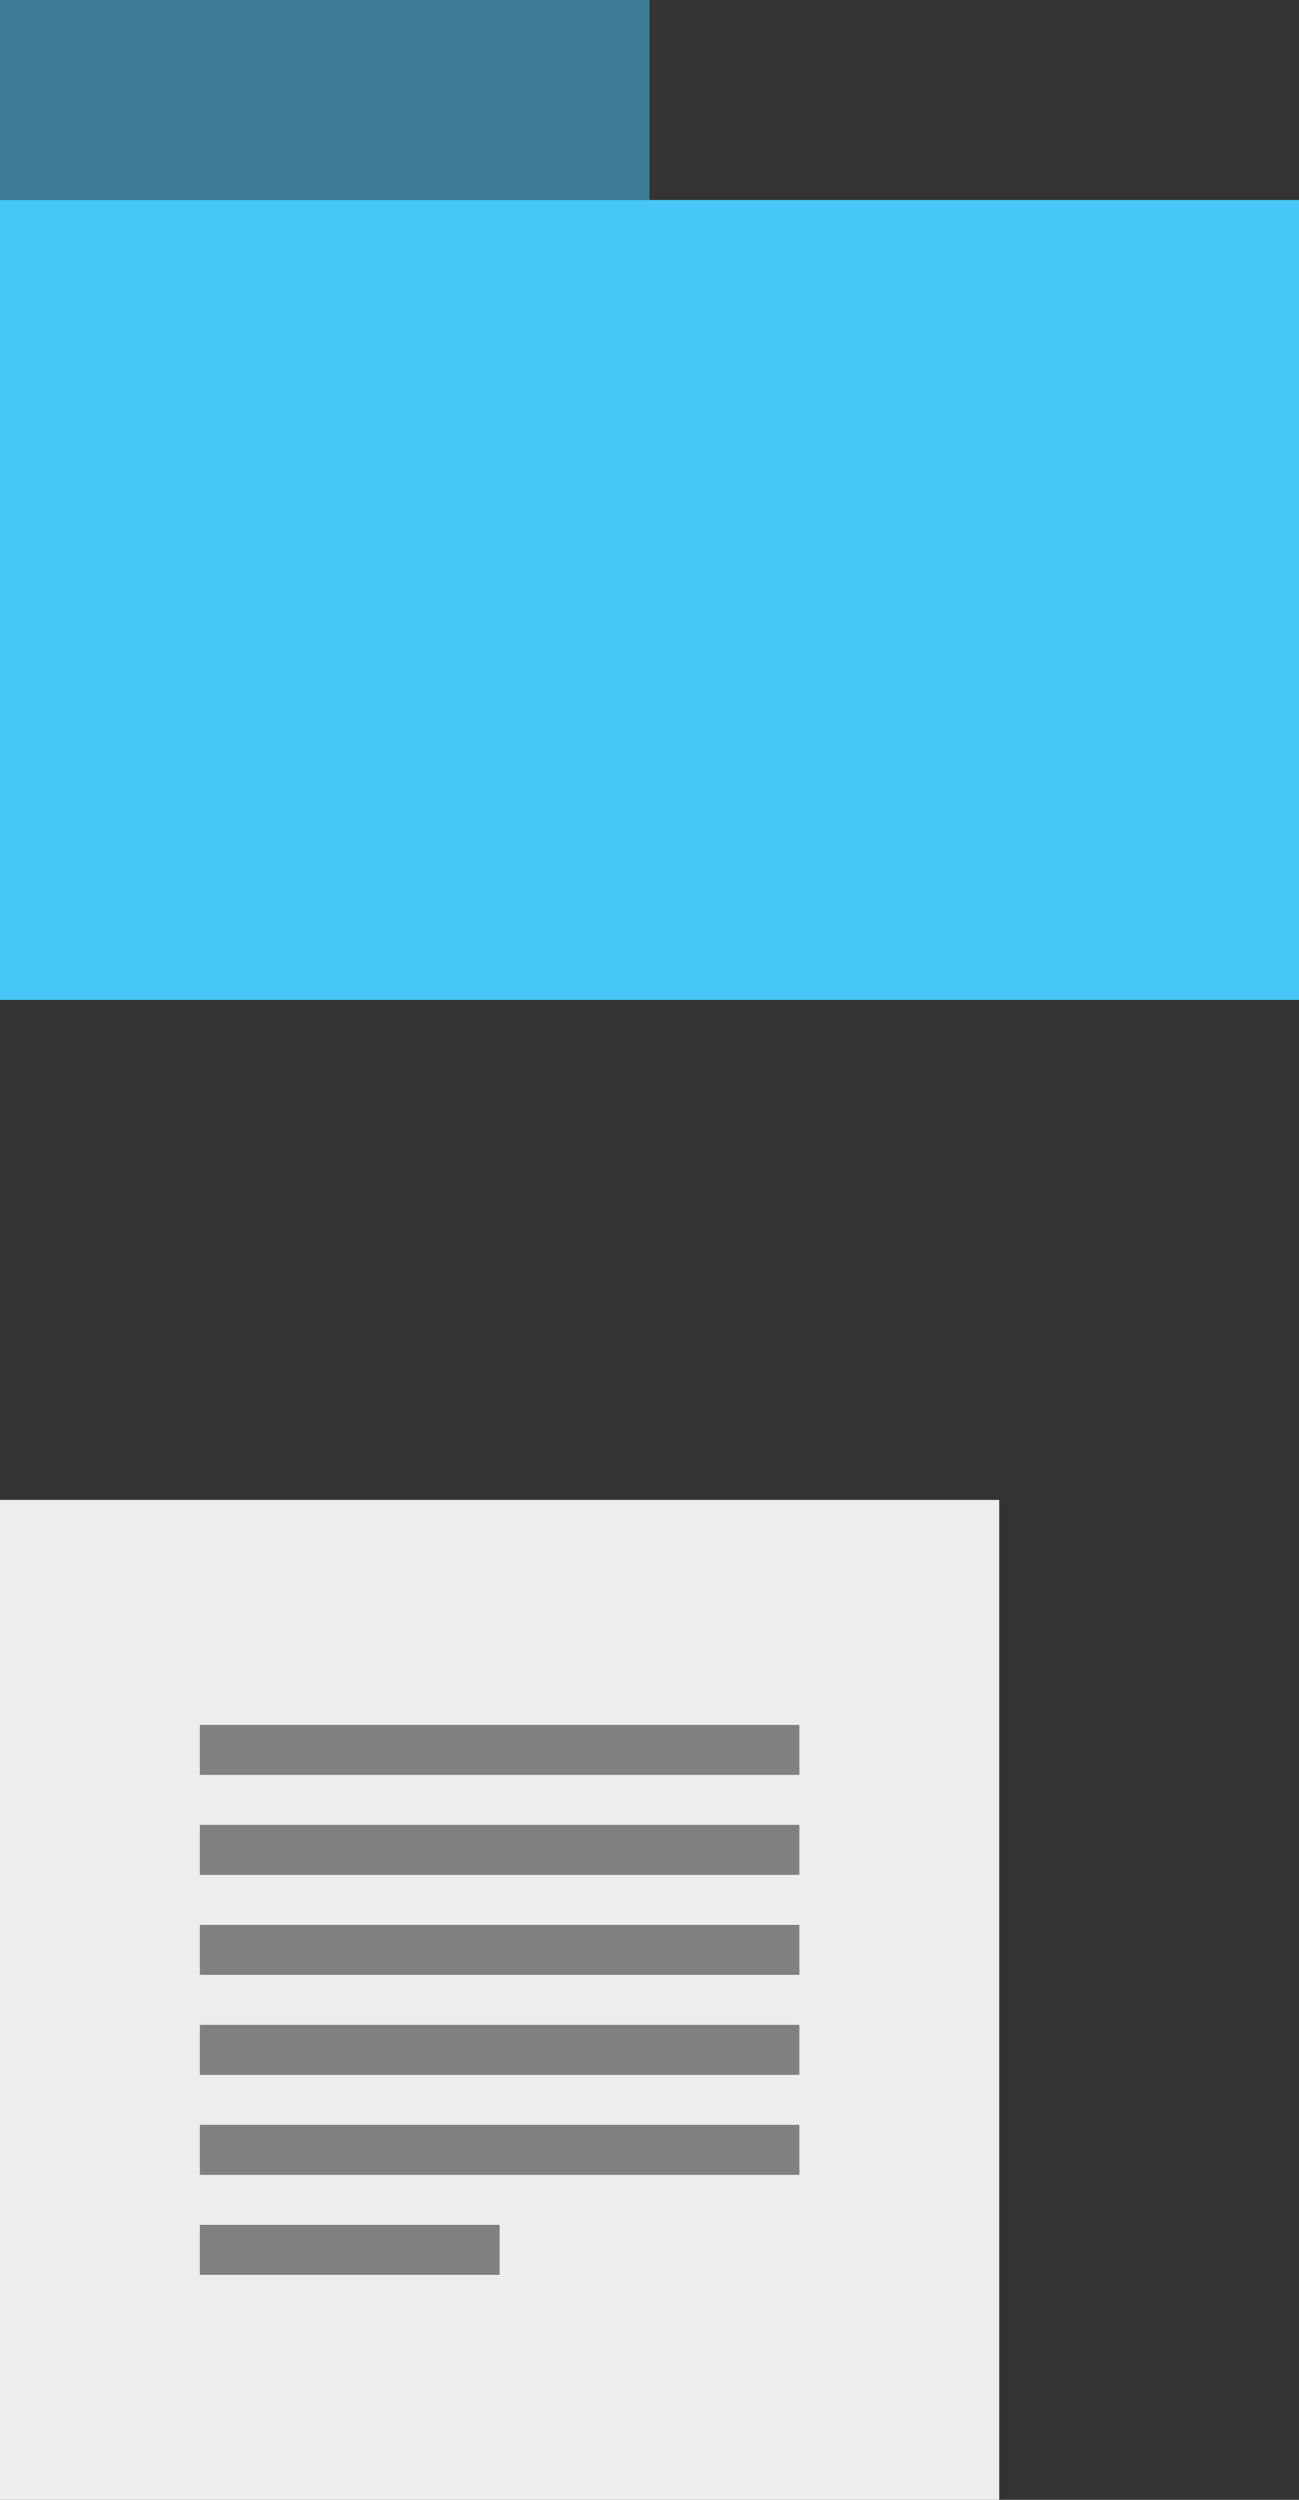 <?xml version="1.0" encoding="utf-8" standalone="no"?>
<svg
    xmlns="http://www.w3.org/2000/svg"
    xmlns:cc="http://creativecommons.org/ns#"
    xmlns:dc="http://purl.org/dc/elements/1.1/"
    xmlns:rdf="http://www.w3.org/1999/02/22-rdf-syntax-ns#"
    width="26"
    height="50"
    viewBox="0 0 26 50"
    style="shape-rendering: auto">

    <rect x="0" y="0" width="26" height="50" fill="#333333" stroke="none"/>


    <g id="icon_directory">
        <rect id="ico_dir-bookmark"  x="0" y="0" width="13" height="4"  style="opacity:.5; fill: #47c7f7; stroke: none"/>
        <rect id="ico_dir-directory" x="0" y="4" width="26" height="16" style="opacity: 1; fill: #47c7f7; stroke: none"/>
    </g>

    <g id="icon_file">
        <rect id="ico_fle-list" x="0" y="30" width="20" height="20" style="fill: #ededed; stroke: none"/>
        <line id="ico_fle-str_1" x1="4" y1="35" x2="16" y2="35" style="stroke: gray"/>
        <line id="ico_fle-str_2" x1="4" y1="37" x2="16" y2="37" style="stroke: gray"/>
        <line id="ico_fle-str_3" x1="4" y1="39" x2="16" y2="39" style="stroke: gray"/>
        <line id="ico_fle-str_4" x1="4" y1="41" x2="16" y2="41" style="stroke: gray"/>
        <line id="ico_fle-str_5" x1="4" y1="43" x2="16" y2="43" style="stroke: gray"/>
        <line id="ico_fle-str_6" x1="4" y1="45" x2="10" y2="45" style="stroke: gray"/>
    </g>

</svg>